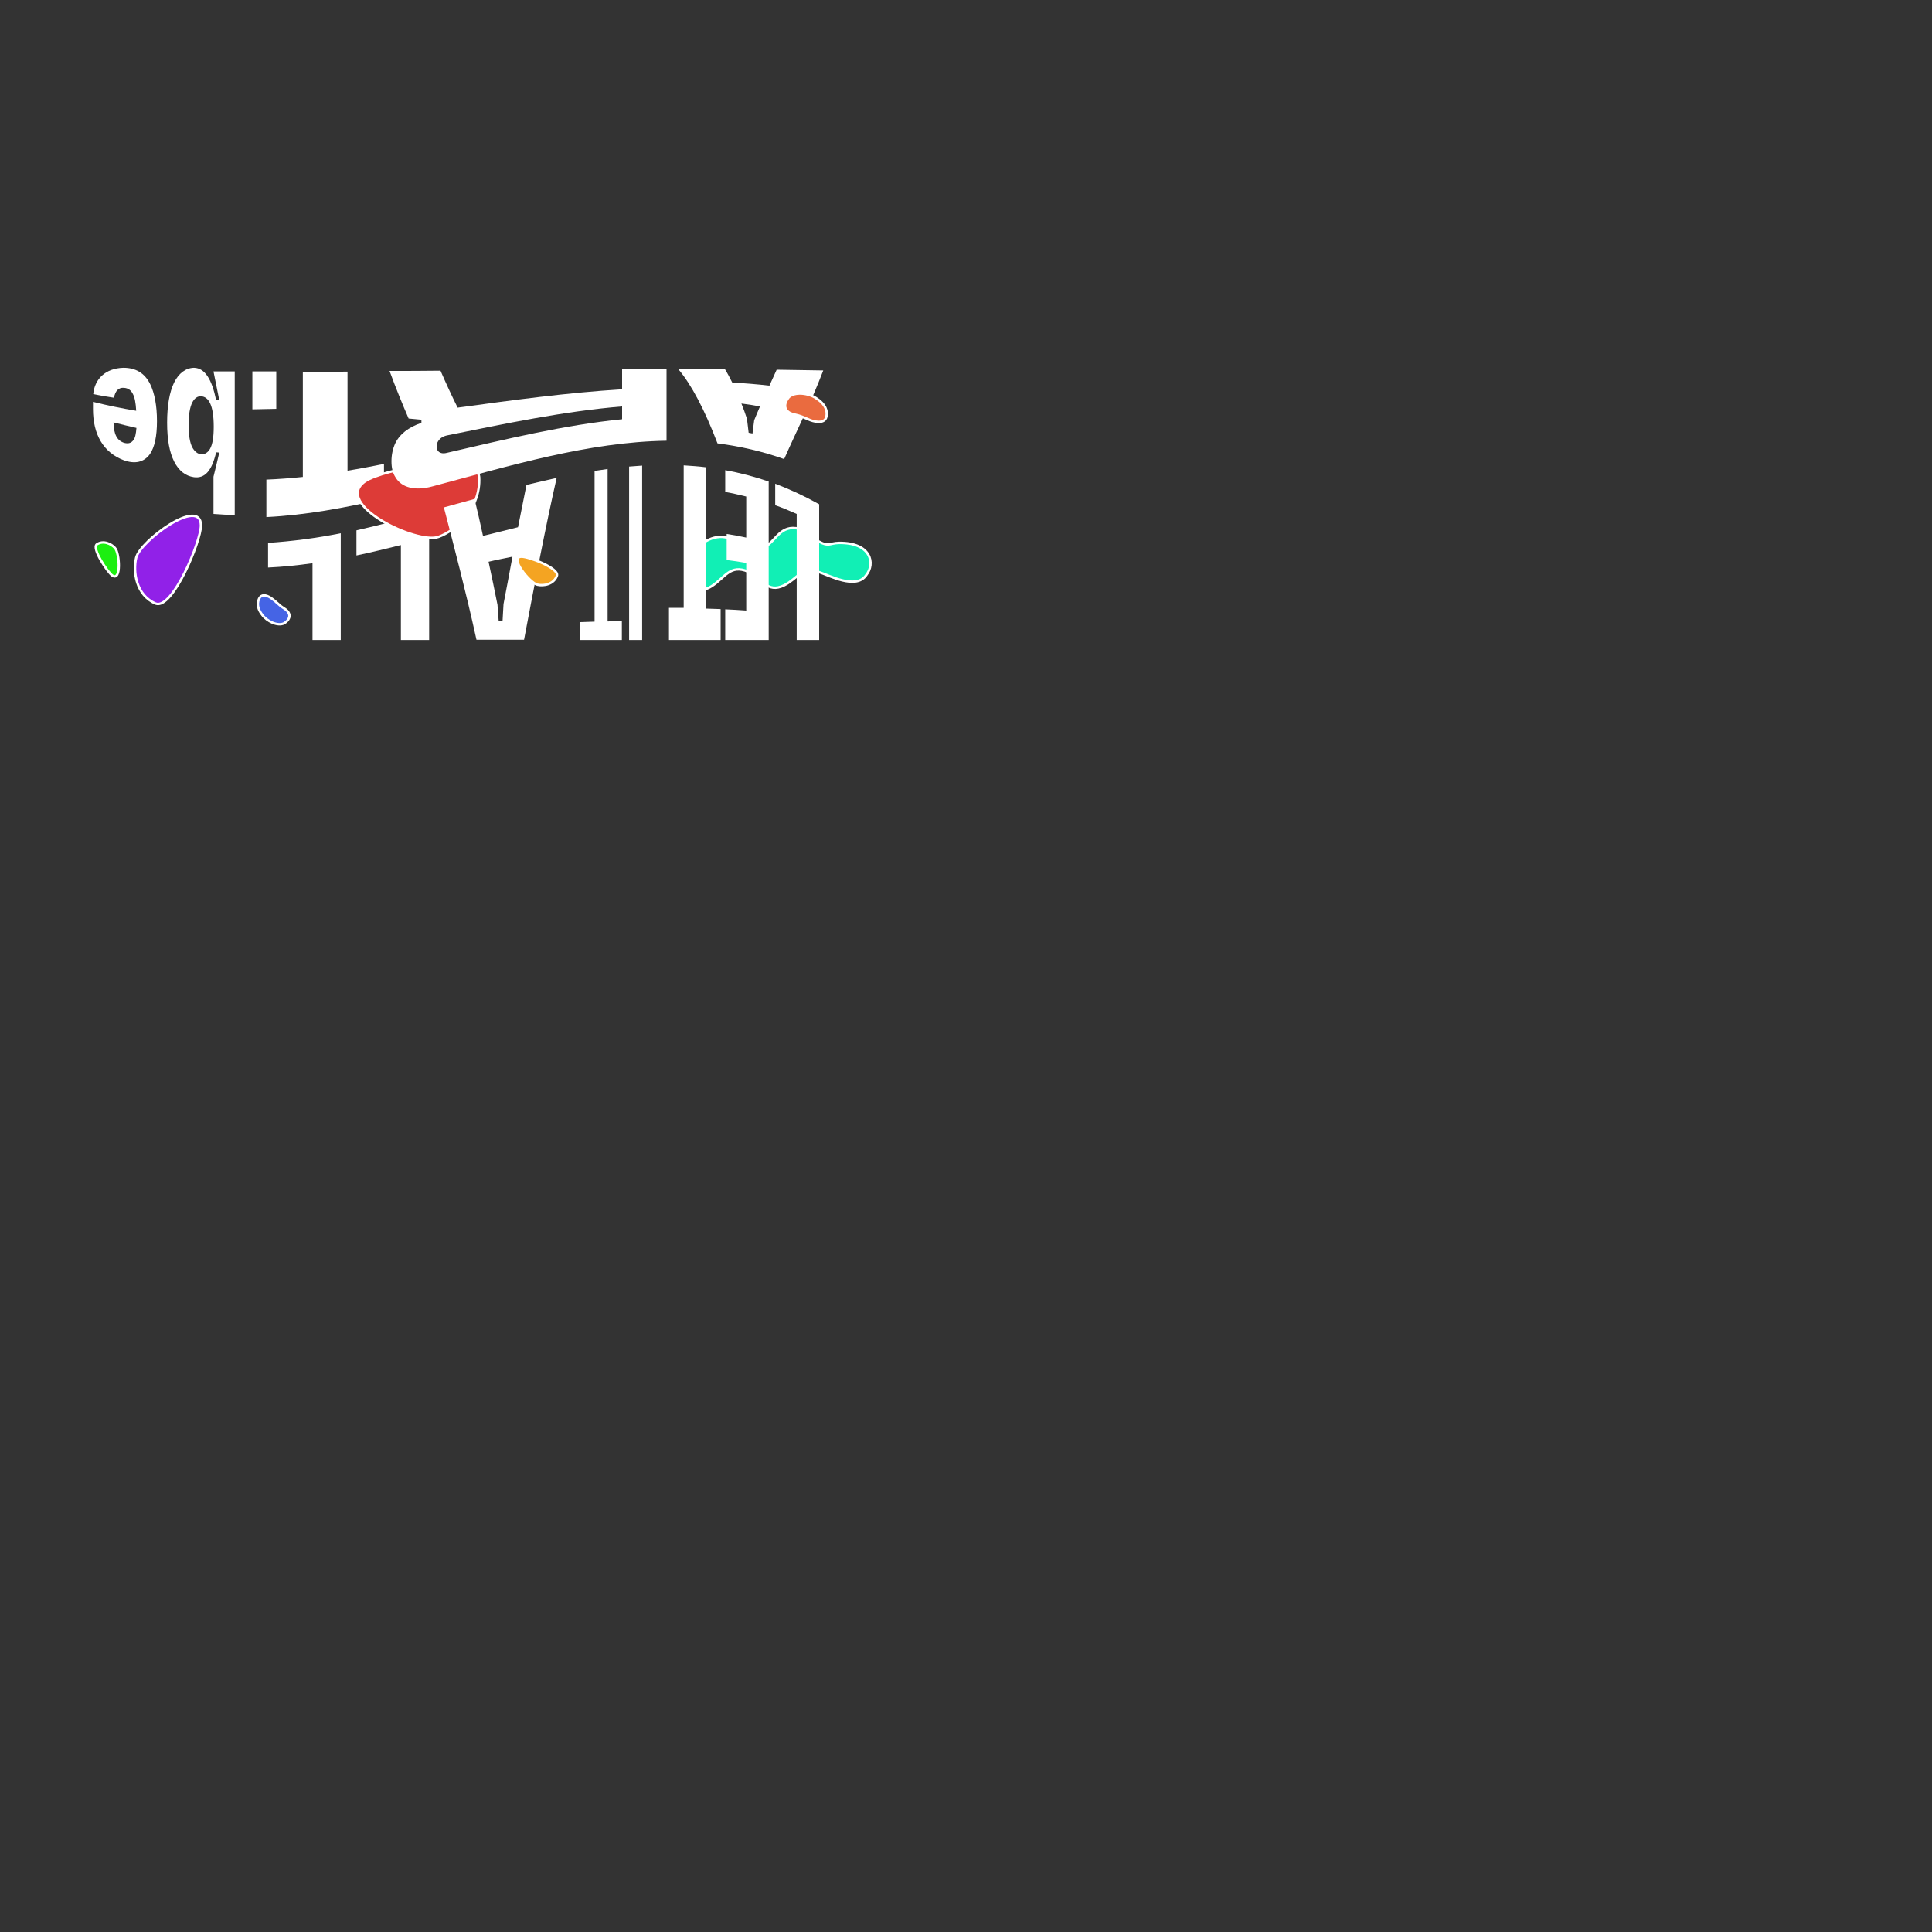 <?xml version="1.0" encoding="utf-8"?>
<!-- Generator: Adobe Illustrator 24.0.3, SVG Export Plug-In . SVG Version: 6.00 Build 0)  -->
<svg version="1.1" baseProfile="tiny" id="Layer_1" xmlns="http://www.w3.org/2000/svg" xmlns:xlink="http://www.w3.org/1999/xlink"
	 x="0px" y="0px" viewBox="0 0 800 800" xml:space="preserve">
<rect x="0" y="0" width="800" height="800" fill="#333333" stroke="none"/>
<path fill="#4564E5" stroke="#FFFFFF" stroke-miterlimit="10" d="M117.6,258.1c2-1.2,3.2-3.2,1.3-5.2c-0.8-0.8-1.7-1.2-2.6-1.9
	c-1.1-0.9-2.1-1.9-3.3-2.8c-1.7-1.4-4.6-2.9-5.8-0.1c-1,2.3-0.1,4.6,1.4,6.5C110.5,257.2,114.9,259.4,117.6,258.1z"/>
<path fill="#11EFB5" stroke="#FFFFFF" stroke-miterlimit="10" d="M358.7,238.1c-4.2,6.3-15.6,0-19.5-1.2c-7.5-2.3-8.7,2.5-14.4,5.4
	c-7.3,3.7-9.5-3.2-15-5.6c-7.5-3.2-9.6,2.5-15.1,6c-6.8,4.4-11.8-1.8-9.8-8.8c1.7-6.2,6.9-11.2,13.2-11.6c5.6-0.4,13,6.2,17.4,4.7
	c5.4-1.8,6.8-9.2,14.1-8.3c3.8,0.4,6.6,4,9.6,5.6c4.1,2.2,4.2,0.6,8.2,0.5C360.8,224.6,362.5,233.4,358.7,238.1z"/>
<path fill="#FFFFFF" d="M110.3,214.1v-15.5c5-0.2,10.1-0.6,15.1-1.1c0-13,0-27.5,0-43.5c6.2,0,12.3-0.1,18.5-0.1v41
	c5-0.8,10.1-1.8,15.1-2.8v14.4C142.8,210.3,126.6,213.3,110.3,214.1z"/>
<path fill="#FFFFFF" d="M177.7,211.9V265H166v-39.3c-6.1,1.5-12.2,3-18.4,4.3v-10.4C157.6,217.3,167.7,214.7,177.7,211.9z"/>
<path fill="#DD3B37" stroke="#FFFFFF" stroke-miterlimit="10" d="M151.2,199.3c-13.6,9.4,21.6,26.3,30.4,23
	c7.4-2.7,17.5-11.9,16.8-24.7C197.5,186.7,158.4,194.3,151.2,199.3z"/>
<path fill="#9121E8" stroke="#FFFFFF" stroke-miterlimit="10" d="M83.2,217.6c0-12.1-25.1,6.3-26.8,13.3c-1.4,5.8-0.1,15.5,8,19
	C71.4,252.7,83.2,224.1,83.2,217.6z"/>
<path fill="#1CEF11" stroke="#FFFFFF" stroke-miterlimit="10" d="M46.5,238.3c3.8,2.6,3-9.4,1.1-11.4c-1.5-1.7-4.8-3.3-7.5-1.5
	C37.9,227,44.5,236.9,46.5,238.3z"/>
<path fill="#FFFFFF" d="M114.4,153.8v15.5c-3.3,0.1-6.6,0.1-9.9,0.2v-15.7H114.4z"/>
<path fill="#FFFFFF" d="M89.5,165.7h1.3c-0.8-3.9-1.6-7.8-2.4-11.9c2.9,0,5.9,0,8.8,0v59.5c-2.9-0.1-5.9-0.3-8.8-0.5v-15.4
	c0.8-3.2,1.6-6.5,2.4-10l-1.3-0.1c-1.8,7.6-4.6,10.9-9.2,10.3c-3.5-0.5-6.3-2.7-8.2-6.5s-2.9-8.9-2.9-16.1c0-7.1,1-12.7,2.9-16.6
	c1.9-3.8,4.7-6,8.2-6.1C84.9,152.4,87.7,157.1,89.5,165.7z M79.6,166.7c-1,2-1.5,5.1-1.5,9.3s0.5,7.2,1.5,9.2
	c0.9,1.7,2.2,2.8,3.7,2.9c1.5,0.1,2.8-0.7,3.7-2.3c1-1.8,1.5-4.8,1.5-9.1S88,169.1,87,167c-0.9-1.9-2.2-2.8-3.7-2.9
	C81.8,164,80.5,164.9,79.6,166.7L79.6,166.7z"/>
<path fill="#FFFFFF" d="M38.6,163.2c0.6-6.3,5.1-10.7,12.5-10.9c5,0,8.8,2.1,11.1,6.8c1.8,3.7,2.8,8.9,2.8,15.3
	c0,6.3-1,10.8-2.9,13.6c-2.5,3.5-6.3,4.2-10.8,2.6c-8.5-3.2-12.8-10.7-12.8-21.2v-3c6,1.5,11.9,2.7,17.9,3.7c-0.2-3.4-0.6-5.5-1.4-7
	c-0.8-1.6-2-2.4-3.7-2.5c-2.2-0.2-3.6,1.3-4.1,4.1C44.5,164.3,41.5,163.8,38.6,163.2z M55.2,182.3c0.8-1,1.1-2.7,1.3-5.1
	c-3.2-0.7-6.3-1.5-9.5-2.3c0.1,5,1.5,7.6,4.5,8.5C53.1,183.8,54.3,183.5,55.2,182.3L55.2,182.3z"/>
<path fill="#FFFFFF" d="M300.2,152.9c1,1.6,2,3.5,3,5.5c5.1,0.3,10.3,0.7,15.4,1.3c1-2.2,2-4.4,3-6.6c6.4,0.1,12.9,0.2,19.3,0.3
	c-5.4,14.1-10.8,24.4-16.2,36.7c-9-3.2-18.2-5.3-27.6-6.5c-5.4-14.1-10.8-24.3-16.2-30.7C287.2,152.8,293.7,152.8,300.2,152.9z
	 M314.7,168.3c-2.6-0.5-5.2-0.9-7.7-1.2c0.8,2,1.6,4.1,2.3,6.3c0.2,1.9,0.5,3.8,0.7,5.8c0.5,0.1,1.1,0.2,1.6,0.3
	c0.2-1.9,0.5-3.8,0.7-5.5C313.1,172,313.9,170.2,314.7,168.3z"/>
<path fill="#FFFFFF" d="M182.4,153.5c2.4,5.5,4.7,10.5,7.1,15.3c22.7-3.1,45.4-6.2,68.1-7.6v-8.4c6.1,0,12.3,0,18.4,0v29.7
	c-32.3,0.5-64.6,10.3-96.9,18.9c-7.3,2-12.8,0.5-15.3-3.7c-1.2-1.8-1.7-4-1.7-6.7c0-2.6,0.5-5.1,1.6-7.5c1.7-3.6,5.4-6.6,10.8-8.4
	v-1.3c-1.8-0.2-3.5-0.3-5.3-0.5c-2.6-6-5.3-12.6-7.9-19.7C168.4,153.6,175.4,153.6,182.4,153.5z M257.6,173.6v-5.3
	c-24.2,2-48.3,7.1-72.5,12c-1.9,0.4-3.2,1.4-3.9,2.8c-0.3,0.5-0.4,1.2-0.4,1.8s0.1,1.1,0.4,1.6c0.7,1.1,2.1,1.5,3.9,1
	C209.3,181.9,233.5,176,257.6,173.6z"/>
<path fill="#FFFFFF" d="M339.2,208.8V265h-9.3v-52.2c-3-1.3-6-2.6-8.9-3.6v-8.9C327.3,202.7,333.3,205.5,339.2,208.8z"/>
<path fill="#FFFFFF" d="M318.3,199.4V265h-18v-12.7c2.9,0.1,5.8,0.3,8.7,0.5v-19.7c-2.7-0.5-5.4-0.9-8.1-1.2v-10.8
	c2.7,0.4,5.4,0.9,8.1,1.5v-17c-2.9-0.7-5.8-1.4-8.7-1.9v-9C306.5,195.8,312.5,197.4,318.3,199.4z"/>
<path fill="#FFFFFF" d="M277,265v-13.3c2,0,4.1,0,6.1,0v-59c3.1,0.2,6.2,0.4,9.3,0.8V252c2,0.1,4,0.1,6,0.2V265H277z"/>
<path fill="#FFFFFF" d="M265.9,192.8V265h-5.4v-71.8C262.3,193.1,264.1,192.9,265.9,192.8z"/>
<path fill="#FFFFFF" d="M240.3,265v-7.4l5.9-0.2V195c1.8-0.3,3.6-0.5,5.4-0.8v63.1l5.9-0.1v7.8L240.3,265L240.3,265z"/>
<path fill="#FFFFFF" d="M196.5,206.6c1.2,5,2.4,10.1,3.5,15.3c4.8-1.2,9.7-2.4,14.5-3.6c1.2-6,2.4-11.9,3.5-17.5
	c4.2-1,8.3-2,12.5-2.9c-4.5,19.7-9,43.2-13.5,67h-19.7c-4.5-20.4-9-37.4-13.5-54.8L196.5,206.6z M212.2,230.5
	c-3.3,0.7-6.6,1.3-9.9,2.1c1.2,5.7,2.5,11.6,3.7,17.8c0.2,2.3,0.3,4.5,0.5,6.8l1.6-0.1c0.1-2.4,0.3-4.7,0.4-7
	C209.8,243.5,211,236.9,212.2,230.5z"/>
<path fill="#FFFFFF" d="M141.1,220.8V265h-11.7v-31.8c-6.1,0.9-12.2,1.5-18.4,1.8v-10.2C121.2,224.1,131.2,222.8,141.1,220.8z"/>
<path fill="#EA6B3F" stroke="#FFFFFF" stroke-miterlimit="10" d="M326.6,164.5c-1.8,2.2-2.4,4.9,0.5,6.5c1.2,0.6,2.4,0.7,3.7,1.1
	c1.7,0.5,3.2,1.3,4.8,1.9c2.5,0.9,6.4,1.5,6.7-2.1c0.3-3-1.7-5.3-4.2-6.9C335,162.8,329.1,162,326.6,164.5z"/>
<path fill="#F4A422" stroke="#FFFFFF" stroke-miterlimit="10" d="M215.9,230.5c-5.3,0.1,3.5,10.9,6.6,11.6c2.6,0.6,6.8-0.1,8.1-3.7
	C231.7,235.3,218.8,230.4,215.9,230.5z"/>
</svg>
